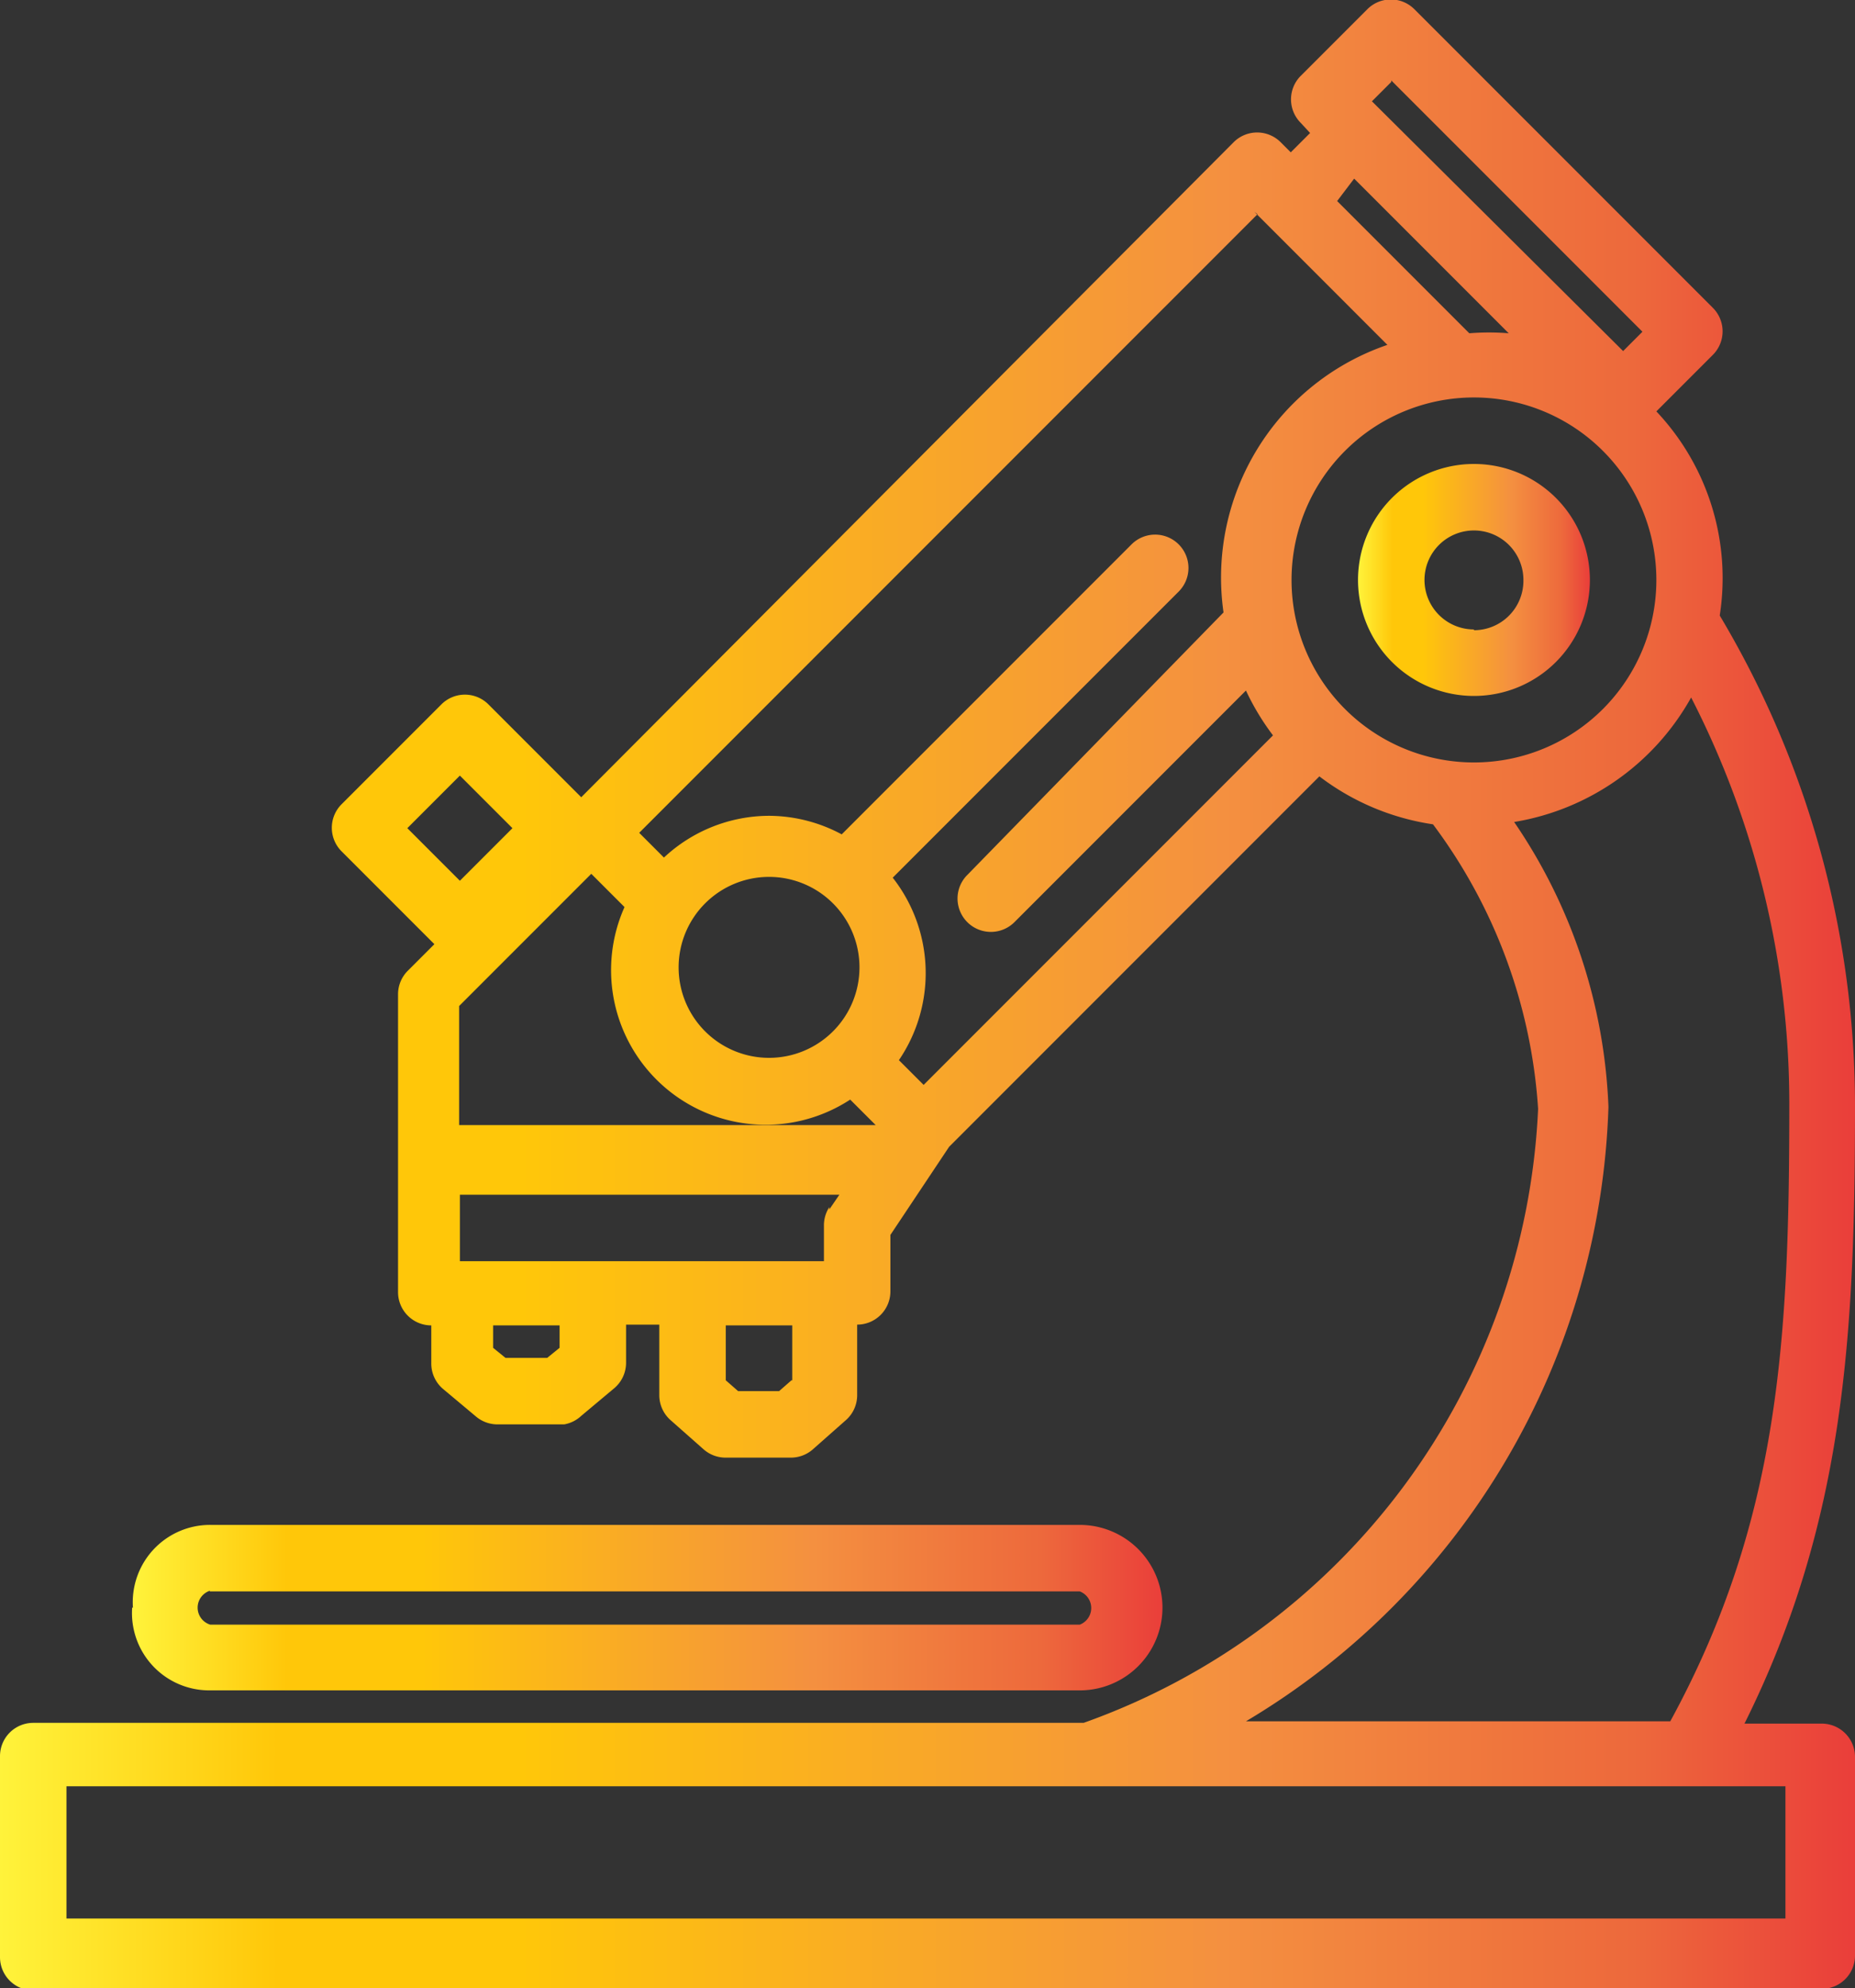 <svg id="Layer_1" data-name="Layer 1" xmlns="http://www.w3.org/2000/svg" xmlns:xlink="http://www.w3.org/1999/xlink" viewBox="0 0 24 25.71"><rect x="0" y="0" width="24" height="25.71" fill="#333333" stroke="none"/><defs><style>.cls-1,.cls-2,.cls-3{fill-rule:evenodd;}.cls-1{fill:url(#GradientFill_1);}.cls-2{fill:url(#GradientFill_1-2);}.cls-3{fill:url(#GradientFill_1-3);}</style><linearGradient id="GradientFill_1" x1="293.48" y1="339.55" x2="317.48" y2="339.55" gradientUnits="userSpaceOnUse"><stop offset="0" stop-color="#fff33b"/><stop offset="0.15" stop-color="#ffc709"/><stop offset="0.28" stop-color="#ffc709"/><stop offset="0.66" stop-color="#f49040"/><stop offset="0.88" stop-color="#ed693c"/><stop offset="1" stop-color="#ea3e3a"/></linearGradient><linearGradient id="GradientFill_1-2" x1="295.19" y1="347.48" x2="308.54" y2="347.48" xlink:href="#GradientFill_1"/><linearGradient id="GradientFill_1-3" x1="311.05" y1="334.19" x2="314.05" y2="334.19" xlink:href="#GradientFill_1"/></defs><title>paramedical</title><path class="cls-1" d="M293.91,352.41h23.14a0.43,0.43,0,0,0,.43-0.43v-2.57a0.43,0.43,0,0,0-.43-0.43h-1c1.31-2.63,1.43-5.09,1.43-8a12.37,12.37,0,0,0-1.75-6.33,3.14,3.14,0,0,0-.82-2.64l0.73-.73a0.43,0.43,0,0,0,0-.61l-3.86-3.86a0.43,0.43,0,0,0-.61,0l-0.86.86a0.43,0.43,0,0,0,0,.61l0.12,0.13-0.25.25-0.13-.13a0.43,0.43,0,0,0-.61,0L301,337l-1.2-1.2a0.43,0.43,0,0,0-.61,0l-1.29,1.29a0.43,0.43,0,0,0,0,.61l1.2,1.2-0.34.34a0.43,0.43,0,0,0-.13.3v3.86a0.43,0.43,0,0,0,.43.43v0.49a0.43,0.43,0,0,0,.15.33l0.43,0.36a0.43,0.43,0,0,0,.28.1h0.86A0.43,0.43,0,0,0,301,345l0.43-.36a0.43,0.43,0,0,0,.15-0.33v-0.49h0.43v0.91a0.43,0.43,0,0,0,.14.32l0.43,0.38a0.43,0.43,0,0,0,.28.11h0.86a0.43,0.43,0,0,0,.28-0.11l0.43-.38a0.43,0.43,0,0,0,.14-0.32v-0.91a0.43,0.43,0,0,0,.43-0.43v-0.73l0.76-1.14,4.79-4.79a3.19,3.19,0,0,0,1.47.62,6.88,6.88,0,0,1,1.36,3.68,8.85,8.85,0,0,1-5.88,7.94H293.91a0.43,0.43,0,0,0-.43.43V352a0.43,0.43,0,0,0,.43.43h0Zm18.64-15.86h0a2.36,2.36,0,1,1,2.36-2.36,2.36,2.36,0,0,1-2.36,2.36h0Zm-1.07-8.82h0l3.25,3.25-0.25.25L311.23,328l0.25-.25h0ZM311,329h0l2,2a3.17,3.17,0,0,0-.51,0h0l-1.71-1.71L311,329h0Zm-1.29.43h0l1.72,1.72a3.18,3.18,0,0,0-2.12,3.46L306,338a0.43,0.43,0,1,0,.6.62h0l3-3a3.22,3.22,0,0,0,.35.58l-4.52,4.52-0.32-.32a2,2,0,0,0-.08-2.36l3.7-3.7a0.43,0.43,0,0,0-.61-0.61l-3.75,3.75a2,2,0,0,0-.94-0.24,2,2,0,0,0-1.36.54l-0.32-.32,8-8h0Zm-5.5,12.87h0a0.43,0.43,0,0,0-.07.24V343h-4.71v-0.86h4.91l-0.13.19h0Zm-3.07-4.3h0l0.42,0.42a2,2,0,0,0,2.92,2.49l0.33,0.33h-5.39v-1.54l1.71-1.71h0Zm3.46,1.2h0a1.17,1.17,0,1,1-1.17-1.17,1.17,1.17,0,0,1,1.17,1.17h0Zm-5.17-2.48h0l0.68,0.68-0.68.68-0.68-.68,0.68-.68h0Zm1.29,7.4h0l-0.16.13h-0.54l-0.16-.13v-0.29h0.86v0.29h0Zm3,0.42h0l-0.16.14h-0.53l-0.16-.14v-0.71h0.86v0.71h0ZM314.29,341h0a7,7,0,0,0-1.22-3.68,3.22,3.22,0,0,0,2.29-1.61,11.5,11.5,0,0,1,1.27,5.24c0,3-.11,5.38-1.54,8h-5.49a9.6,9.6,0,0,0,4.69-7.94h0Zm-20,8.79h22.29v1.71H294.34v-1.71Z" transform="translate(-293.48 -326.69)"/><path class="cls-2" d="M295.19,347.48a1,1,0,0,0,1,1.07h11.26a1.07,1.07,0,0,0,0-2.14H296.2a1,1,0,0,0-1,1.07h0Zm1-.21h11.26a0.23,0.23,0,0,1,0,.43H296.2A0.23,0.23,0,0,1,296.2,347.26Z" transform="translate(-293.48 -326.69)"/><path class="cls-3" d="M312.55,332.69a1.5,1.5,0,1,0,1.5,1.5,1.5,1.5,0,0,0-1.5-1.5h0Zm0,2.14h0a0.64,0.64,0,1,1,.64-0.64A0.64,0.64,0,0,1,312.55,334.84Z" transform="translate(-293.48 -326.69)"/></svg>